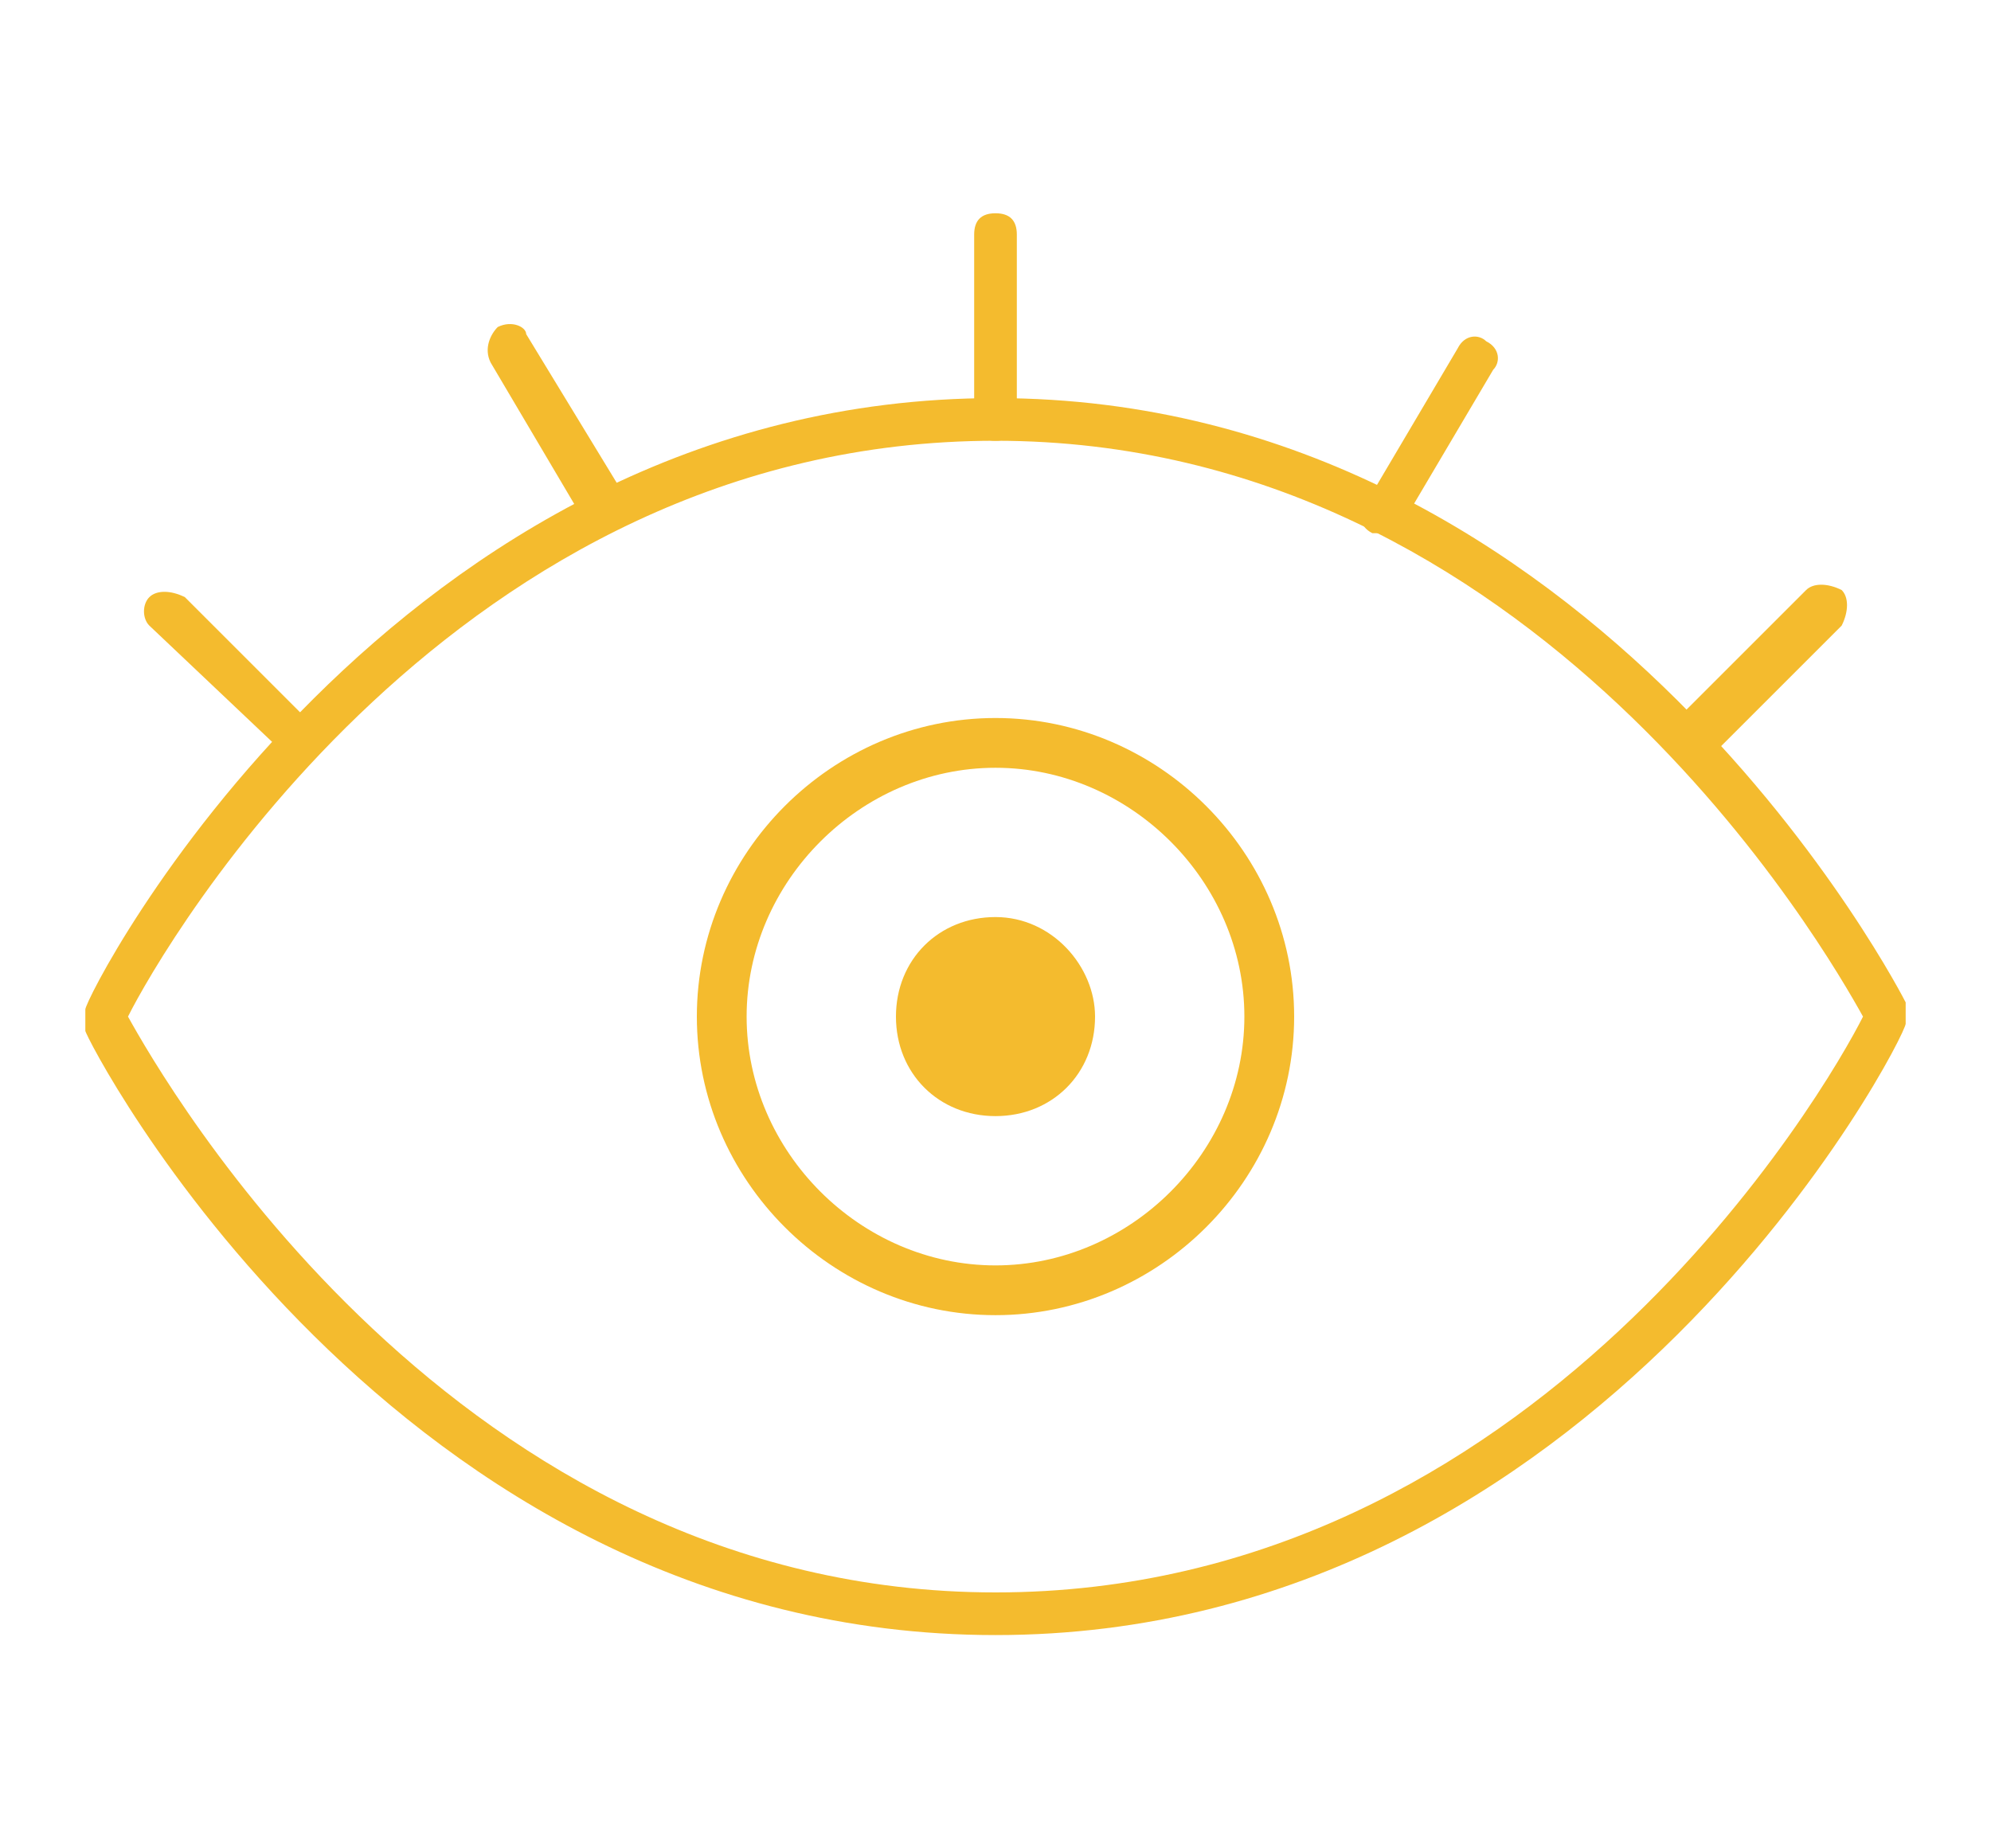 <?xml version="1.0" encoding="utf-8"?>
<!-- Generator: Adobe Illustrator 17.1.0, SVG Export Plug-In . SVG Version: 6.00 Build 0)  -->
<!DOCTYPE svg PUBLIC "-//W3C//DTD SVG 1.1//EN" "http://www.w3.org/Graphics/SVG/1.1/DTD/svg11.dtd">
<svg version="1.1" id="Слой_1" xmlns="http://www.w3.org/2000/svg" xmlns:xlink="http://www.w3.org/1999/xlink" x="0px" y="0px"
	 viewBox="0 0 28 26" enable-background="new 0 0 28 26" xml:space="preserve">
<g>
	<path fill="#F4BB2E" d="M14,23c-8.5,0-12.8-8.4-12.8-8.5c0,0,0-0.1,0-0.1v-0.1c0-0.1,0-0.1,0-0.1C1.2,14,5.5,5.6,14,5.6
		c8.5,0,12.8,8.5,12.8,8.5c0,0,0,0.1,0,0.1v0.1c0,0.1,0,0.1,0,0.1C26.8,14.6,22.5,23,14,23L14,23z M1.8,14.3
		c0.5,0.9,4.6,8.1,12.2,8.1c7.6,0,11.7-7.1,12.2-8.1c-0.5-0.9-4.6-8.1-12.2-8.1C6.4,6.2,2.3,13.3,1.8,14.3L1.8,14.3z M1.8,14.3"/>
	<path fill="#F4BB2E" d="M14,18.5c-2.3,0-4.2-1.9-4.2-4.2c0-2.3,1.9-4.2,4.2-4.2c2.3,0,4.2,1.9,4.2,4.2C18.2,16.6,16.3,18.5,14,18.5
		L14,18.5z M14,10.8c-1.9,0-3.5,1.6-3.5,3.5c0,1.9,1.6,3.5,3.5,3.5c1.9,0,3.5-1.6,3.5-3.5C17.5,12.4,15.9,10.8,14,10.8L14,10.8z
		 M14,10.8"/>
	<path fill="#F4BB2E" d="M15.4,14.3c0,0.8-0.6,1.4-1.4,1.4c-0.8,0-1.4-0.6-1.4-1.4c0-0.8,0.6-1.4,1.4-1.4
		C14.8,12.9,15.4,13.6,15.4,14.3L15.4,14.3z M15.4,14.3"/>
	<path fill="#F4BB2E" d="M14,6.2c-0.2,0-0.3-0.1-0.3-0.3V3.3C13.7,3.1,13.8,3,14,3c0.2,0,0.3,0.1,0.3,0.3v2.6
		C14.3,6.1,14.2,6.2,14,6.2L14,6.2z M14,6.2"/>
	<path fill="#F4BB2E" d="M4.2,10.7c-0.1,0-0.2,0-0.2-0.1L2.1,8.8C2,8.7,2,8.5,2.1,8.4c0.1-0.1,0.3-0.1,0.5,0l1.8,1.8
		c0.1,0.1,0.1,0.3,0,0.5C4.3,10.7,4.3,10.7,4.2,10.7L4.2,10.7z M4.2,10.7"/>
	<path fill="#F4BB2E" d="M8.5,7.5c-0.1,0-0.2-0.1-0.3-0.2L6.9,5.1C6.8,4.9,6.9,4.7,7,4.6c0.2-0.1,0.4,0,0.4,0.1L8.8,7
		c0.1,0.2,0,0.4-0.1,0.4C8.6,7.4,8.5,7.5,8.5,7.5L8.5,7.5z M8.5,7.5"/>
	<path fill="#F4BB2E" d="M23.8,10.7c-0.1,0-0.2,0-0.2-0.1c-0.1-0.1-0.1-0.3,0-0.5l1.8-1.8c0.1-0.1,0.3-0.1,0.5,0
		c0.1,0.1,0.1,0.3,0,0.5l-1.8,1.8C24,10.7,23.9,10.7,23.8,10.7L23.8,10.7z M23.8,10.7"/>
	<path fill="#F4BB2E" d="M19.5,7.5c-0.1,0-0.1,0-0.2,0c-0.2-0.1-0.2-0.3-0.1-0.4l1.3-2.2c0.1-0.2,0.3-0.2,0.4-0.1
		c0.2,0.1,0.2,0.3,0.1,0.4l-1.3,2.2C19.8,7.4,19.6,7.5,19.5,7.5L19.5,7.5z M19.5,7.5"/>
</g>
</svg>
